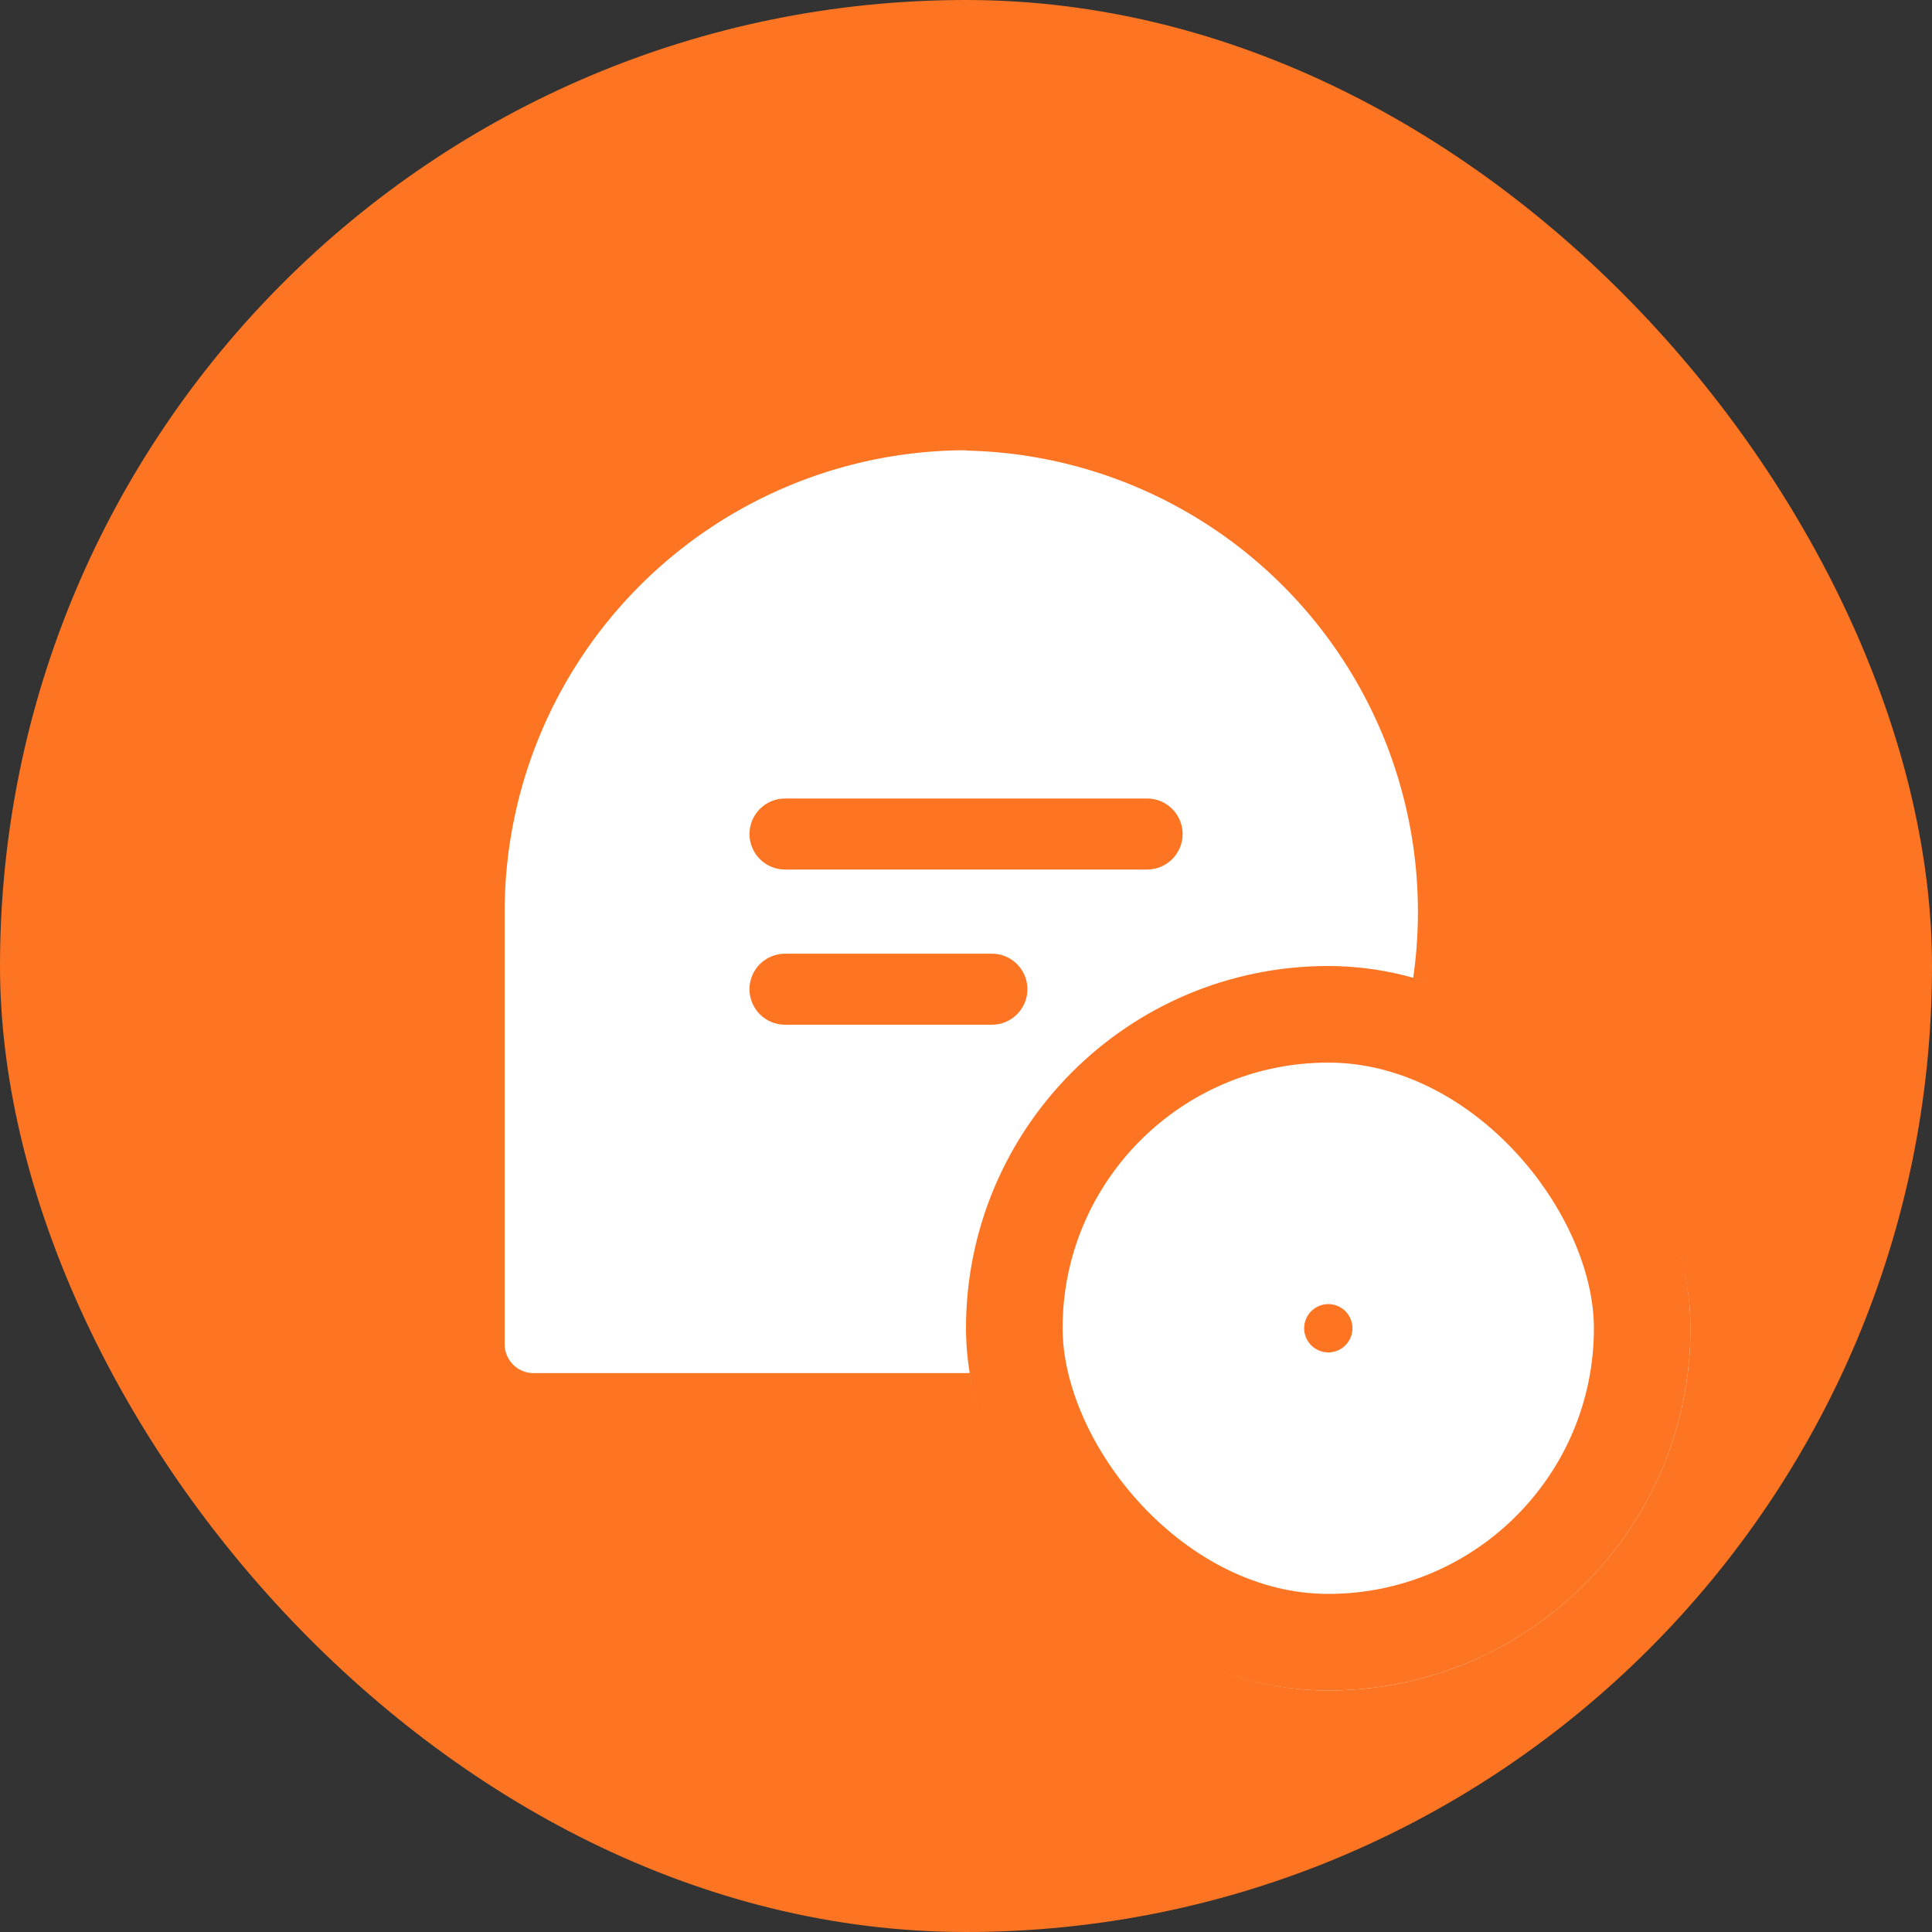<svg xmlns="http://www.w3.org/2000/svg" width="40" height="40" viewBox="0 0 40 40">
  <rect x="0" y="0" width="40" height="40" fill="#333333" stroke="none"/>
  <g id="round_login_button_with_gradient" data-name="round login button with gradient" transform="translate(41.643)">
    <rect id="button_shape_round" data-name="button shape round" width="40" height="40" rx="20" transform="translate(-41.643)" fill="#fd7522"/>
    <g id="Group_19536" data-name="Group 19536" transform="translate(7.805 9.322)">
      <g id="Group_19735" data-name="Group 19735" transform="translate(-39)">
        <path id="Path_32124" data-name="Path 32124" d="M9.552,0A9.564,9.564,0,0,0,0,9.552v8.955a.6.6,0,0,0,.6.6H9.552a9.552,9.552,0,0,0,0-19.1Z" fill="#fff"/>
        <g id="Path_32181" data-name="Path 32181" transform="translate(3.077 4.122)" fill="#fd7522">
          <path d="M 7.011 7.672 L 2.728 7.672 C 2.377 7.672 2.092 7.387 2.092 7.036 C 2.092 6.686 2.377 6.401 2.728 6.401 L 7.011 6.401 C 7.362 6.401 7.647 6.686 7.647 7.036 C 7.647 7.387 7.362 7.672 7.011 7.672 Z M 10.224 4.459 L 4.874 4.459 L 2.728 4.459 C 2.377 4.459 2.092 4.174 2.092 3.824 C 2.092 3.473 2.377 3.188 2.728 3.188 L 10.224 3.188 C 10.574 3.188 10.86 3.473 10.86 3.824 C 10.86 4.174 10.574 4.459 10.224 4.459 Z" stroke="none"/>
          <path d="M 7.011 7.572 C 7.307 7.572 7.547 7.332 7.547 7.036 C 7.547 6.741 7.307 6.501 7.011 6.501 L 2.728 6.501 C 2.432 6.501 2.192 6.741 2.192 7.036 C 2.192 7.332 2.432 7.572 2.728 7.572 L 7.011 7.572 M 10.224 4.359 C 10.52 4.359 10.76 4.119 10.76 3.824 C 10.76 3.528 10.52 3.288 10.224 3.288 L 2.728 3.288 C 2.432 3.288 2.192 3.528 2.192 3.824 C 2.192 4.119 2.432 4.359 2.728 4.359 L 10.224 4.359 M 7.011 7.772 L 2.728 7.772 C 2.322 7.772 1.992 7.442 1.992 7.036 C 1.992 6.631 2.322 6.301 2.728 6.301 L 7.011 6.301 C 7.417 6.301 7.747 6.631 7.747 7.036 C 7.747 7.442 7.417 7.772 7.011 7.772 Z M 10.224 4.559 L 2.728 4.559 C 2.322 4.559 1.992 4.229 1.992 3.824 C 1.992 3.418 2.322 3.088 2.728 3.088 L 10.224 3.088 C 10.63 3.088 10.96 3.418 10.96 3.824 C 10.96 4.229 10.63 4.559 10.224 4.559 Z" stroke="none" fill="#fd7522"/>
        </g>
      </g>
    </g>
    <g id="button_shape_round-2" data-name="button shape round" transform="translate(-21.643 20)" fill="#fff" stroke="#fd7522" stroke-width="2">
      <rect width="15" height="15" rx="7.5" stroke="none"/>
      <rect x="1" y="1" width="13" height="13" rx="6.5" fill="none"/>
    </g>
    <path id="Union_21" data-name="Union 21" d="M3.306,3.306h0v0h0v0Z" transform="translate(-17.448 24.194)" fill="none" stroke="#fd7522" stroke-linecap="round" stroke-linejoin="round" stroke-width="1"/>
  </g>
</svg>

